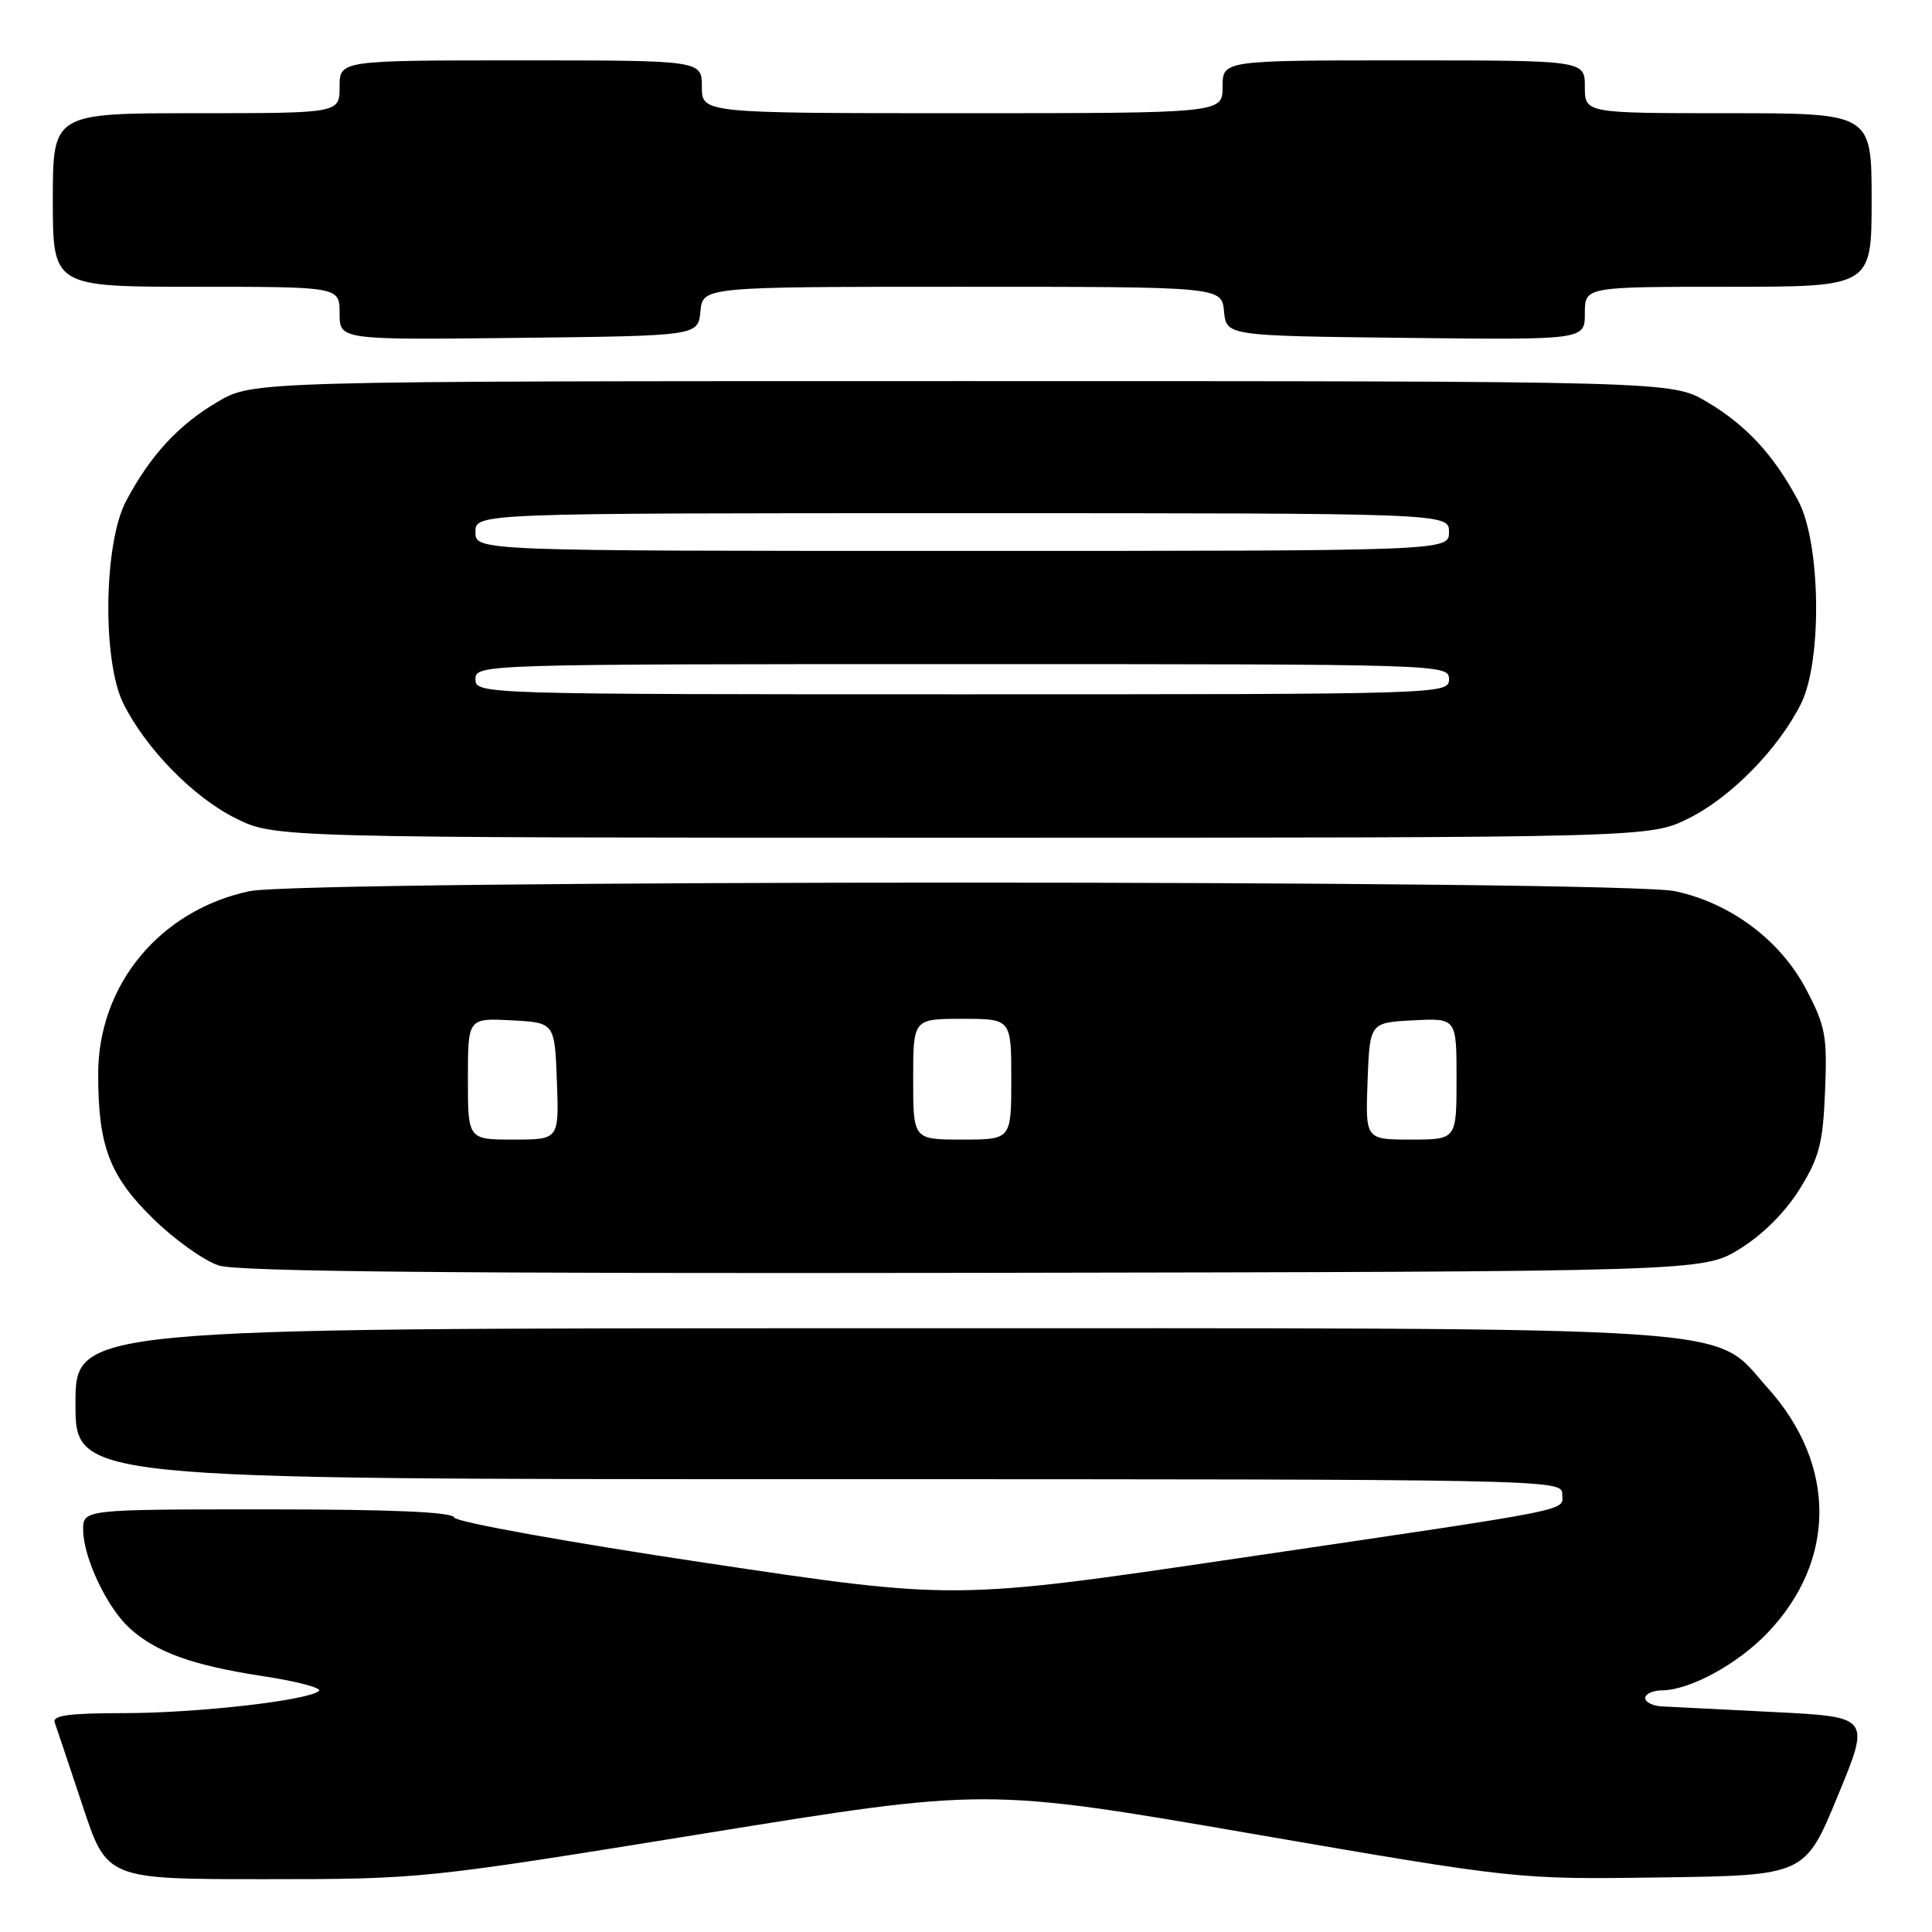 <?xml version="1.0" encoding="UTF-8" standalone="no"?>
<!DOCTYPE svg PUBLIC "-//W3C//DTD SVG 1.1//EN" "http://www.w3.org/Graphics/SVG/1.1/DTD/svg11.dtd" >
<svg xmlns="http://www.w3.org/2000/svg" xmlns:xlink="http://www.w3.org/1999/xlink" version="1.1" viewBox="0 0 256 256">
 <g >
 <path fill="currentColor"
d=" M 93.31 242.95 C 130.66 236.90 130.66 236.90 165.85 242.97 C 201.03 249.04 201.03 249.04 220.10 248.77 C 239.17 248.50 239.17 248.50 243.50 238.00 C 247.84 227.50 247.84 227.50 235.17 226.86 C 228.20 226.51 221.49 226.18 220.25 226.11 C 219.01 226.05 218.00 225.55 218.00 225.00 C 218.00 224.45 219.01 223.99 220.25 223.98 C 223.94 223.94 230.25 220.50 234.20 216.37 C 243.36 206.79 243.37 194.08 234.23 183.91 C 226.68 175.51 234.02 176.00 114.82 176.00 C 10.00 176.00 10.00 176.00 10.00 186.00 C 10.00 196.00 10.00 196.00 108.50 196.00 C 204.97 196.00 207.00 196.04 207.00 197.92 C 207.00 200.29 209.89 199.72 163.98 206.49 C 126.46 212.03 126.46 212.03 93.51 207.09 C 75.22 204.35 60.39 201.67 60.19 201.08 C 59.95 200.35 51.95 200.00 35.42 200.00 C 11.00 200.00 11.00 200.00 11.02 202.75 C 11.05 206.39 14.15 212.96 17.13 215.70 C 20.63 218.91 25.45 220.66 34.78 222.09 C 39.33 222.78 42.70 223.67 42.27 224.05 C 40.88 225.32 26.11 227.00 16.35 227.00 C 9.12 227.00 6.90 227.31 7.25 228.25 C 7.50 228.94 9.16 233.89 10.94 239.25 C 14.16 249.00 14.16 249.00 35.06 249.00 C 55.83 249.00 56.17 248.96 93.31 242.95 Z  M 230.55 165.47 C 233.58 163.60 236.60 160.58 238.47 157.55 C 241.07 153.36 241.55 151.50 241.83 144.58 C 242.13 137.29 241.89 135.97 239.33 131.10 C 235.92 124.60 229.34 119.67 221.97 118.09 C 214.92 116.57 40.08 116.57 33.03 118.09 C 21.16 120.63 12.99 130.53 13.01 142.36 C 13.01 151.91 14.52 155.85 20.35 161.54 C 23.19 164.31 27.09 167.08 29.01 167.69 C 31.50 168.49 60.17 168.77 129.08 168.66 C 225.66 168.50 225.66 168.50 230.55 165.47 Z  M 223.79 108.42 C 229.39 105.63 235.68 99.19 238.65 93.23 C 241.47 87.55 241.26 71.98 238.29 66.38 C 235.05 60.29 231.35 56.29 226.14 53.23 C 221.50 50.50 221.50 50.50 127.50 50.50 C 33.50 50.50 33.50 50.50 28.86 53.23 C 23.65 56.29 19.95 60.29 16.71 66.38 C 13.74 71.98 13.53 87.55 16.35 93.23 C 19.32 99.19 25.61 105.63 31.21 108.42 C 36.39 111.00 36.39 111.00 127.50 111.00 C 218.61 111.00 218.61 111.00 223.79 108.42 Z  M 92.81 41.25 C 93.13 38.00 93.13 38.00 127.50 38.00 C 161.87 38.00 161.87 38.00 162.19 41.25 C 162.50 44.50 162.50 44.50 186.25 44.77 C 210.00 45.04 210.00 45.04 210.00 41.52 C 210.00 38.00 210.00 38.00 229.00 38.00 C 248.00 38.00 248.00 38.00 248.00 26.50 C 248.00 15.00 248.00 15.00 229.00 15.00 C 210.00 15.00 210.00 15.00 210.00 11.50 C 210.00 8.00 210.00 8.00 186.00 8.00 C 162.00 8.00 162.00 8.00 162.00 11.50 C 162.00 15.00 162.00 15.00 127.50 15.00 C 93.00 15.00 93.00 15.00 93.00 11.50 C 93.00 8.00 93.00 8.00 69.00 8.00 C 45.00 8.00 45.00 8.00 45.00 11.50 C 45.00 15.00 45.00 15.00 26.00 15.00 C 7.00 15.00 7.00 15.00 7.00 26.50 C 7.00 38.00 7.00 38.00 26.00 38.00 C 45.00 38.00 45.00 38.00 45.00 41.52 C 45.00 45.04 45.00 45.04 68.75 44.77 C 92.50 44.50 92.50 44.50 92.81 41.25 Z  M 62.00 142.95 C 62.00 134.90 62.00 134.90 67.75 135.20 C 73.50 135.50 73.50 135.50 73.79 143.25 C 74.08 151.00 74.08 151.00 68.04 151.00 C 62.00 151.00 62.00 151.00 62.00 142.95 Z  M 121.00 143.00 C 121.00 135.00 121.00 135.00 127.50 135.00 C 134.00 135.00 134.00 135.00 134.00 143.00 C 134.00 151.00 134.00 151.00 127.50 151.00 C 121.00 151.00 121.00 151.00 121.00 143.00 Z  M 181.21 143.25 C 181.50 135.50 181.50 135.50 187.25 135.20 C 193.00 134.90 193.00 134.90 193.00 142.95 C 193.00 151.00 193.00 151.00 186.96 151.00 C 180.92 151.00 180.92 151.00 181.21 143.25 Z  M 63.00 90.00 C 63.00 88.02 63.67 88.00 127.50 88.00 C 191.33 88.00 192.00 88.02 192.00 90.00 C 192.00 91.98 191.33 92.00 127.50 92.00 C 63.67 92.00 63.00 91.98 63.00 90.00 Z  M 63.00 70.50 C 63.00 68.00 63.00 68.00 127.50 68.00 C 192.00 68.00 192.00 68.00 192.00 70.50 C 192.00 73.00 192.00 73.00 127.50 73.00 C 63.00 73.00 63.00 73.00 63.00 70.50 Z "/>
</g>
</svg>